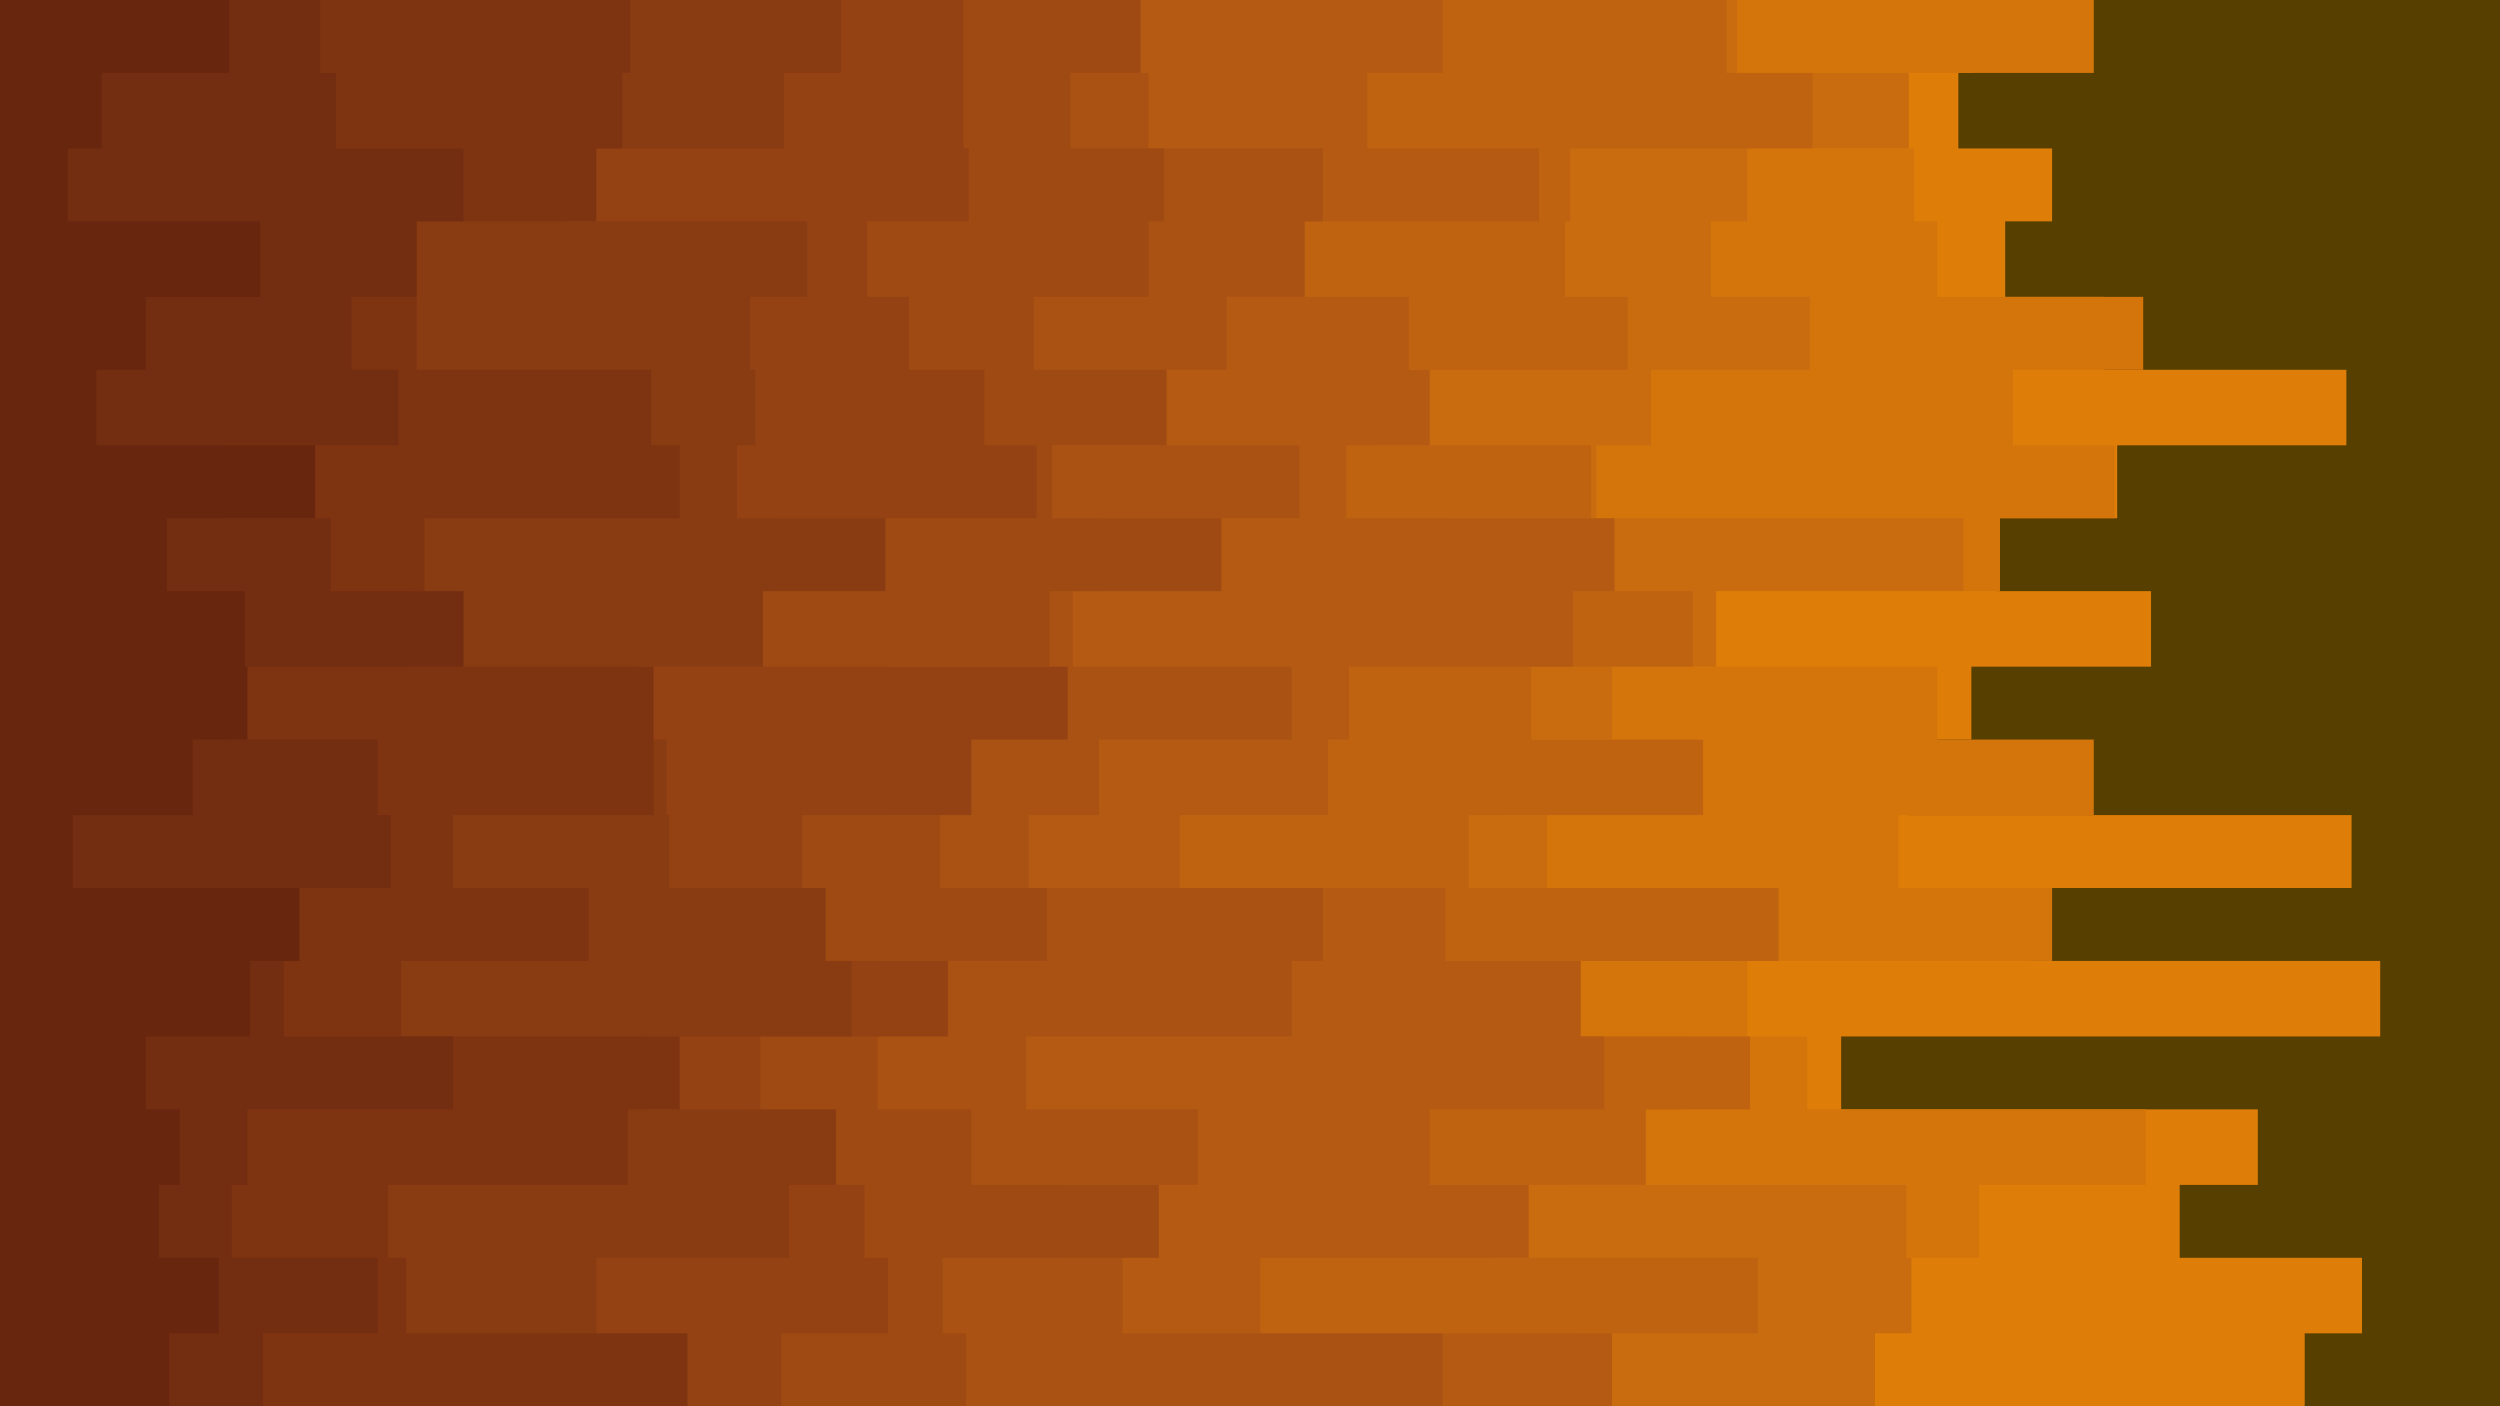 <svg id="visual" viewBox="0 0 960 540" width="960" height="540" xmlns="http://www.w3.org/2000/svg"
    xmlns:xlink="http://www.w3.org/1999/xlink" version="1.1">
    <rect x="0" y="0" width="960" height="540" fill="#573f00"></rect>
    <path
        d="M881 0L758 0L758 28L752 28L752 57L788 57L788 85L770 85L770 114L808 114L808 142L901 142L901 171L813 171L813 199L767 199L767 227L826 227L826 256L757 256L757 284L733 284L733 313L903 313L903 341L780 341L780 369L914 369L914 398L707 398L707 426L867 426L867 455L837 455L837 483L907 483L907 512L885 512L885 540L0 540L0 512L0 512L0 483L0 483L0 455L0 455L0 426L0 426L0 398L0 398L0 369L0 369L0 341L0 341L0 313L0 313L0 284L0 284L0 256L0 256L0 227L0 227L0 199L0 199L0 171L0 171L0 142L0 142L0 114L0 114L0 85L0 85L0 57L0 57L0 28L0 28L0 0L0 0Z"
        fill="#de7e08"></path>
    <path
        d="M801 0L804 0L804 28L669 28L669 57L735 57L735 85L744 85L744 114L823 114L823 142L773 142L773 171L812 171L812 199L768 199L768 227L647 227L647 256L744 256L744 284L804 284L804 313L729 313L729 341L788 341L788 369L671 369L671 398L694 398L694 426L824 426L824 455L760 455L760 483L643 483L643 512L658 512L658 540L0 540L0 512L0 512L0 483L0 483L0 455L0 455L0 426L0 426L0 398L0 398L0 369L0 369L0 341L0 341L0 313L0 313L0 284L0 284L0 256L0 256L0 227L0 227L0 199L0 199L0 171L0 171L0 142L0 142L0 114L0 114L0 85L0 85L0 57L0 57L0 28L0 28L0 0L0 0Z"
        fill="#d4750c"></path>
    <path
        d="M694 0L667 0L667 28L733 28L733 57L671 57L671 85L657 85L657 114L695 114L695 142L634 142L634 171L613 171L613 199L754 199L754 227L659 227L659 256L619 256L619 284L578 284L578 313L594 313L594 341L667 341L667 369L575 369L575 398L647 398L647 426L603 426L603 455L732 455L732 483L734 483L734 512L720 512L720 540L0 540L0 512L0 512L0 483L0 483L0 455L0 455L0 426L0 426L0 398L0 398L0 369L0 369L0 341L0 341L0 313L0 313L0 284L0 284L0 256L0 256L0 227L0 227L0 199L0 199L0 171L0 171L0 142L0 142L0 114L0 114L0 85L0 85L0 57L0 57L0 28L0 28L0 0L0 0Z"
        fill="#c96c0f"></path>
    <path
        d="M546 0L663 0L663 28L696 28L696 57L603 57L603 85L601 85L601 114L625 114L625 142L527 142L527 171L611 171L611 199L556 199L556 227L650 227L650 256L588 256L588 284L654 284L654 313L564 313L564 341L683 341L683 369L595 369L595 398L672 398L672 426L632 426L632 455L573 455L573 483L675 483L675 512L606 512L606 540L0 540L0 512L0 512L0 483L0 483L0 455L0 455L0 426L0 426L0 398L0 398L0 369L0 369L0 341L0 341L0 313L0 313L0 284L0 284L0 256L0 256L0 227L0 227L0 199L0 199L0 171L0 171L0 142L0 142L0 114L0 114L0 85L0 85L0 57L0 57L0 28L0 28L0 0L0 0Z"
        fill="#bf6311"></path>
    <path
        d="M580 0L554 0L554 28L525 28L525 57L591 57L591 85L467 85L467 114L541 114L541 142L549 142L549 171L517 171L517 199L620 199L620 227L604 227L604 256L518 256L518 284L510 284L510 313L453 313L453 341L555 341L555 369L607 369L607 398L616 398L616 426L549 426L549 455L587 455L587 483L484 483L484 512L619 512L619 540L0 540L0 512L0 512L0 483L0 483L0 455L0 455L0 426L0 426L0 398L0 398L0 369L0 369L0 341L0 341L0 313L0 313L0 284L0 284L0 256L0 256L0 227L0 227L0 199L0 199L0 171L0 171L0 142L0 142L0 114L0 114L0 85L0 85L0 57L0 57L0 28L0 28L0 0L0 0Z"
        fill="#b45a12"></path>
    <path
        d="M415 0L400 0L400 28L441 28L441 57L508 57L508 85L501 85L501 114L471 114L471 142L399 142L399 171L499 171L499 199L423 199L423 227L412 227L412 256L496 256L496 284L422 284L422 313L395 313L395 341L508 341L508 369L496 369L496 398L394 398L394 426L460 426L460 455L409 455L409 483L431 483L431 512L554 512L554 540L0 540L0 512L0 512L0 483L0 483L0 455L0 455L0 426L0 426L0 398L0 398L0 369L0 369L0 341L0 341L0 313L0 313L0 284L0 284L0 256L0 256L0 227L0 227L0 199L0 199L0 171L0 171L0 142L0 142L0 114L0 114L0 85L0 85L0 57L0 57L0 28L0 28L0 0L0 0Z"
        fill="#a95213"></path>
    <path
        d="M416 0L438 0L438 28L411 28L411 57L447 57L447 85L441 85L441 114L397 114L397 142L448 142L448 171L404 171L404 199L469 199L469 227L403 227L403 256L341 256L341 284L343 284L343 313L361 313L361 341L402 341L402 369L338 369L338 398L337 398L337 426L373 426L373 455L445 455L445 483L362 483L362 512L371 512L371 540L0 540L0 512L0 512L0 483L0 483L0 455L0 455L0 426L0 426L0 398L0 398L0 369L0 369L0 341L0 341L0 313L0 313L0 284L0 284L0 256L0 256L0 227L0 227L0 199L0 199L0 171L0 171L0 142L0 142L0 114L0 114L0 85L0 85L0 57L0 57L0 28L0 28L0 0L0 0Z"
        fill="#9f4a13"></path>
    <path
        d="M365 0L370 0L370 28L370 28L370 57L372 57L372 85L333 85L333 114L349 114L349 142L378 142L378 171L398 171L398 199L296 199L296 227L292 227L292 256L410 256L410 284L373 284L373 313L308 313L308 341L298 341L298 369L364 369L364 398L292 398L292 426L287 426L287 455L332 455L332 483L341 483L341 512L300 512L300 540L0 540L0 512L0 512L0 483L0 483L0 455L0 455L0 426L0 426L0 398L0 398L0 369L0 369L0 341L0 341L0 313L0 313L0 284L0 284L0 256L0 256L0 227L0 227L0 199L0 199L0 171L0 171L0 142L0 142L0 114L0 114L0 85L0 85L0 57L0 57L0 28L0 28L0 0L0 0Z"
        fill="#944213"></path>
    <path
        d="M220 0L323 0L323 28L301 28L301 57L216 57L216 85L310 85L310 114L288 114L288 142L290 142L290 171L283 171L283 199L340 199L340 227L293 227L293 256L244 256L244 284L256 284L256 313L257 313L257 341L317 341L317 369L327 369L327 398L248 398L248 426L321 426L321 455L303 455L303 483L229 483L229 512L214 512L214 540L0 540L0 512L0 512L0 483L0 483L0 455L0 455L0 426L0 426L0 398L0 398L0 369L0 369L0 341L0 341L0 313L0 313L0 284L0 284L0 256L0 256L0 227L0 227L0 199L0 199L0 171L0 171L0 142L0 142L0 114L0 114L0 85L0 85L0 57L0 57L0 28L0 28L0 0L0 0Z"
        fill="#893b12"></path>
    <path
        d="M197 0L242 0L242 28L239 28L239 57L229 57L229 85L159 85L159 114L160 114L160 142L250 142L250 171L261 171L261 199L163 199L163 227L157 227L157 256L251 256L251 284L251 284L251 313L174 313L174 341L226 341L226 369L154 369L154 398L261 398L261 426L241 426L241 455L149 455L149 483L156 483L156 512L264 512L264 540L0 540L0 512L0 512L0 483L0 483L0 455L0 455L0 426L0 426L0 398L0 398L0 369L0 369L0 341L0 341L0 313L0 313L0 284L0 284L0 256L0 256L0 227L0 227L0 199L0 199L0 171L0 171L0 142L0 142L0 114L0 114L0 85L0 85L0 57L0 57L0 28L0 28L0 0L0 0Z"
        fill="#7e3411"></path>
    <path
        d="M160 0L123 0L123 28L129 28L129 57L178 57L178 85L160 85L160 114L135 114L135 142L153 142L153 171L86 171L86 199L127 199L127 227L178 227L178 256L87 256L87 284L145 284L145 313L150 313L150 341L114 341L114 369L109 369L109 398L174 398L174 426L95 426L95 455L89 455L89 483L145 483L145 512L101 512L101 540L0 540L0 512L0 512L0 483L0 483L0 455L0 455L0 426L0 426L0 398L0 398L0 369L0 369L0 341L0 341L0 313L0 313L0 284L0 284L0 256L0 256L0 227L0 227L0 199L0 199L0 171L0 171L0 142L0 142L0 114L0 114L0 85L0 85L0 57L0 57L0 28L0 28L0 0L0 0Z"
        fill="#732d10"></path>
    <path
        d="M64 0L88 0L88 28L39 28L39 57L26 57L26 85L100 85L100 114L56 114L56 142L37 142L37 171L121 171L121 199L64 199L64 227L94 227L94 256L95 256L95 284L74 284L74 313L28 313L28 341L115 341L115 369L96 369L96 398L56 398L56 426L69 426L69 455L61 455L61 483L84 483L84 512L65 512L65 540L0 540L0 512L0 512L0 483L0 483L0 455L0 455L0 426L0 426L0 398L0 398L0 369L0 369L0 341L0 341L0 313L0 313L0 284L0 284L0 256L0 256L0 227L0 227L0 199L0 199L0 171L0 171L0 142L0 142L0 114L0 114L0 85L0 85L0 57L0 57L0 28L0 28L0 0L0 0Z"
        fill="#68260e"></path>
</svg>